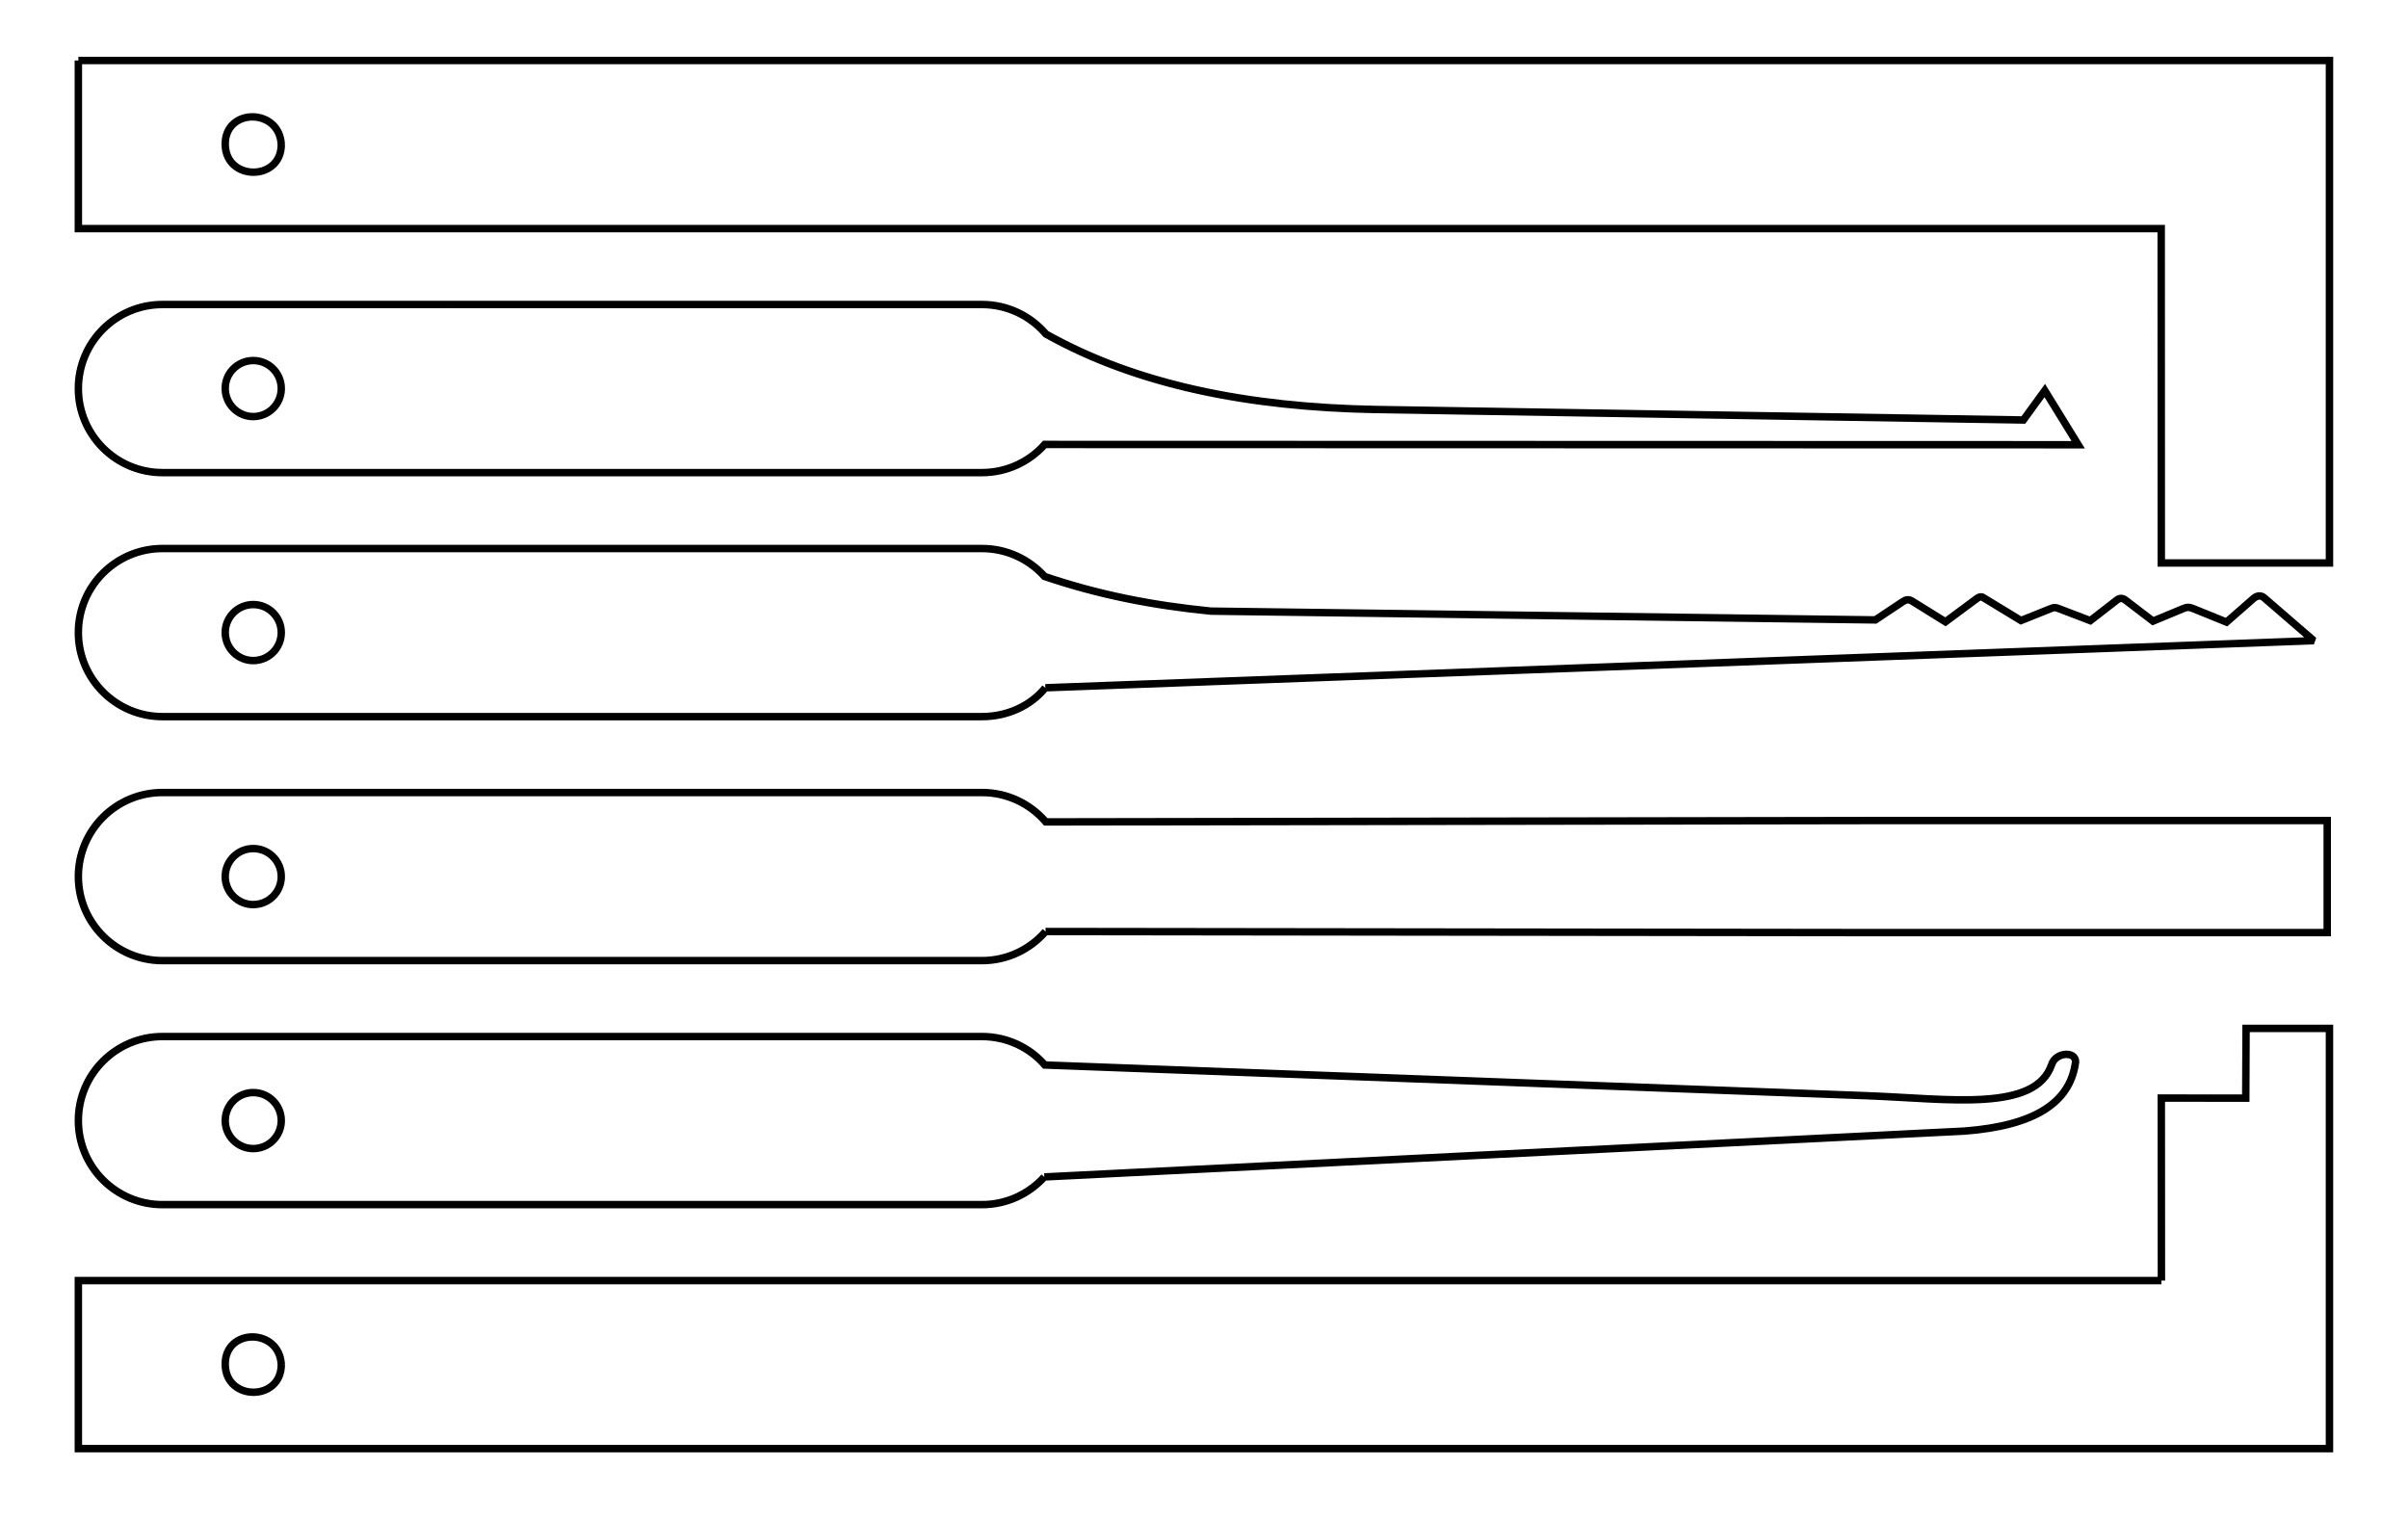 <?xml version="1.0" encoding="UTF-8"?>
<!DOCTYPE svg PUBLIC "-//W3C//DTD SVG 1.1//EN" "http://www.w3.org/Graphics/SVG/1.1/DTD/svg11.dtd">
<!-- Creator: CorelDRAW (Evaluation Version) -->
<svg xmlns="http://www.w3.org/2000/svg" xml:space="preserve" width="85.6mm" height="53.98mm" version="1.1" style="shape-rendering:geometricPrecision; text-rendering:geometricPrecision; image-rendering:optimizeQuality; fill-rule:evenodd; clip-rule:evenodd"
viewBox="0 0 8560000 5398000"
 xmlns:xlink="http://www.w3.org/1999/xlink"
 xmlns:xodm="http://www.corel.com/coreldraw/odm/2003">
 <defs>
  <style type="text/css">
   <![CDATA[
    .str0 {stroke:black;stroke-width:26460;stroke-miterlimit:2.613}
    .fil0 {fill:none;fill-rule:nonzero}
   ]]>
  </style>
 </defs>
 <g id="Layer_x0020_1">
  <path class="fil0 str0" d="M999900 1381220c0,-54730 -44330,-99580 -99630,-99580 -55030,0 -100030,44510 -99630,99580 400,55070 44950,99650 99630,99590 54680,-60 99630,-44590 99630,-99590m591800 -298760l1898930 10c91040,-10 172590,40700 227410,104890 323010,181190 720490,259830 1170170,268280l2304530 37300 76120 -104620 118760 192590 -3673800 -990c-54740,61380 -134460,100050 -223190,100050l-2913160 10c-165040,-10 -298890,-133790 -298890,-298760l0 0c0,-164970 133850,-298760 298890,-298760l1014230 0"/>
  <path class="fil0 str0" d="M3715980 2444850c-52550,64700 -135450,102510 -225350,102510l-2913160 0c-165040,0 -298890,-133790 -298890,-298760 0,-164970 133850,-298750 298890,-298750l2913160 0c88330,0 167720,38310 222570,99260 189890,64320 381790,102660 591680,123290l2361730 31220 97770 -65110c11450,-7620 20990,-9060 33390,-1350l117930 73230 112450 -83330c7410,-5490 14400,-7360 21140,-3260l134930 82010 107650 -43080c10500,-4200 14760,-3860 26780,730l112000 42750 92990 -72100c11210,-8690 20400,-9750 32670,-380l97260 74230 106980 -44460c13850,-5750 20830,-6230 36720,220l117560 47680 95460 -83540c11300,-9880 25540,-13960 38320,-2920l176480 152450 -4509110 167460m-2716080 -196250c0,-54990 -44610,-99580 -99630,-99580 -55030,0 -99630,44590 -99630,99580 0,55000 44600,99590 99630,99590 55020,0 99630,-44590 99630,-99590"/>
  <path class="fil0 str0" d="M999900 3115990c0,55000 -44610,99580 -99630,99580 -55030,0 -99630,-44580 -99630,-99580 0,-55000 44600,-99590 99630,-99590 55020,0 99630,44590 99630,99590m2716870 195340l2954800 3830 199000 0 199000 0 201460 0 199820 0 200640 0 174440 0 173050 0 253870 0 0 -398340 -253150 0 -173040 0 -176490 0 -198260 0 -198850 0 -203560 0 -197090 0 -201200 0 -2953590 4820c-54820,-63910 -136180,-104410 -226990,-104410l-2913160 0c-165040,0 -298890,133790 -298890,298760l0 0c0,164970 133850,298750 298890,298750l2913160 0c90330,0 171330,-40080 226140,-103410"/>
  <path class="fil0 str0" d="M3712370 4183690c-54700,60450 -133790,98440 -221740,98440l-2913160 0c-165040,0 -298890,-133790 -298890,-298760l0 10c0,-164980 133850,-298760 298890,-298760l2913160 0c89800,0 170220,39720 223560,101140l2924220 109290c293270,11160 595960,58810 654800,-110430 14530,-48230 97170,-49780 83590,0 -21880,132580 -139570,216870 -393830,236100l-3270600 162970m-2712470 -200310c0,-55000 -44610,-99590 -99630,-99590 -55030,0 -99630,44590 -99630,99590 0,55000 44600,99580 99630,99580 55020,0 99630,-44580 99630,-99580"/>
  <polyline class="fil0 str0" points="278580,215080 7683050,215080 8280820,215080 8280820,2001270 7683050,2001270 7682690,812590 278580,812590 278580,215080 "/>
  <polyline class="fil0 str0" points="7683440,4552010 278580,4552010 278580,5149520 8280820,5149520 8280820,3655740 7984320,3655740 7983280,3903560 7683050,3903410 7683440,4552010 "/>
  <path class="fil0 str0" d="M999900 4850760c0,131110 -197340,131100 -199260,0 -1920,-130890 192780,-131340 199260,0"/>
  <path class="fil0 str0" d="M999900 513780c0,131110 -197340,131100 -199260,0 -1920,-130890 192780,-131340 199260,0"/>
 </g>
</svg>
